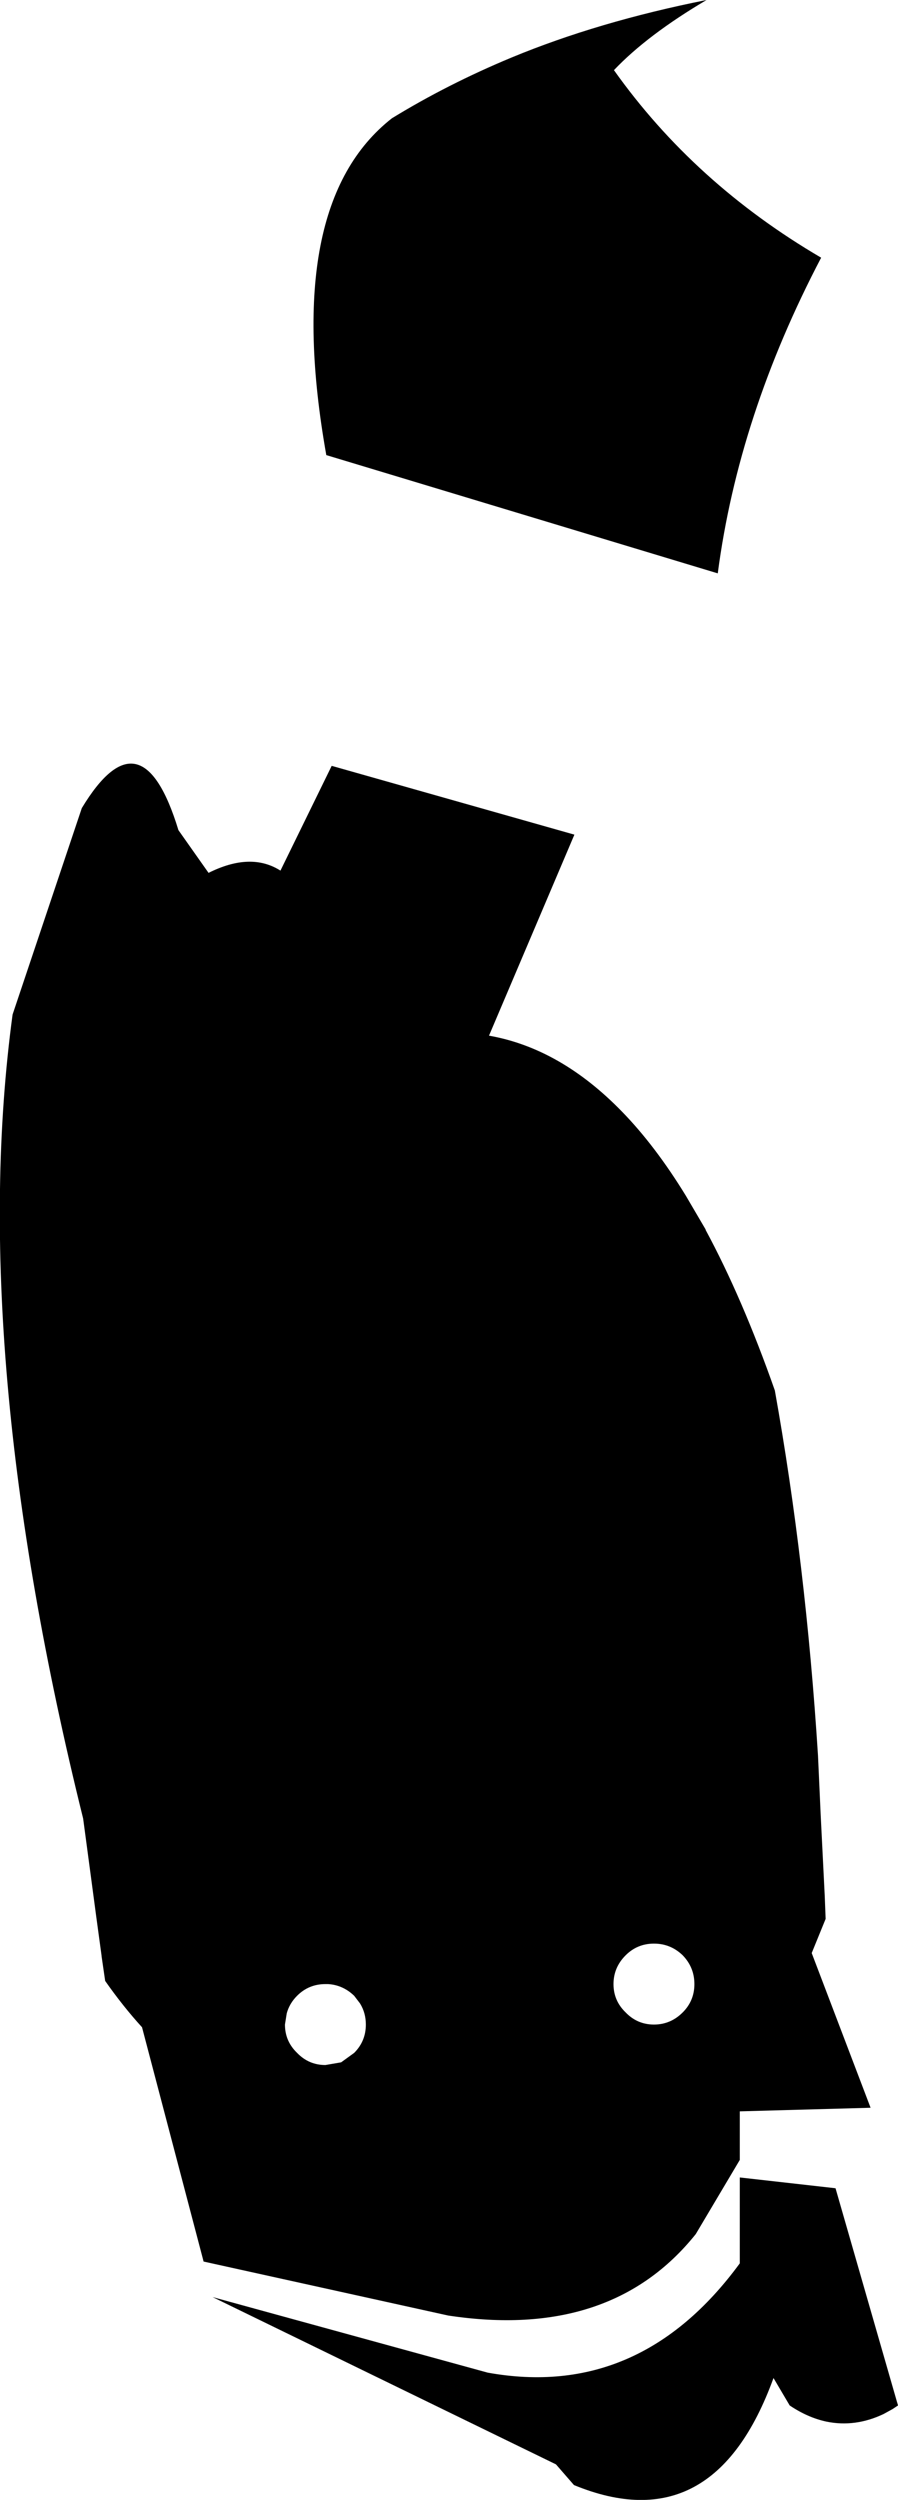 <?xml version="1.0" encoding="UTF-8" standalone="no"?>
<svg xmlns:xlink="http://www.w3.org/1999/xlink" height="277.95px" width="99.9px" xmlns="http://www.w3.org/2000/svg">
  <g transform="matrix(1.0, 0.0, 0.0, 1.0, -205.25, -160.15)">
    <path d="M262.15 166.55 Q271.8 162.55 283.85 160.15 277.25 164.05 273.55 167.95 282.5 180.55 296.6 188.8 287.4 206.35 285.1 223.9 L241.55 210.75 Q236.6 182.9 248.85 173.3 255.05 169.5 262.15 166.55 M274.45 283.75 Q278.15 287.55 281.55 293.1 L283.75 296.85 283.75 296.9 Q287.85 304.5 291.45 314.75 294.9 334.0 296.25 355.35 L296.55 361.95 297.0 370.95 297.1 373.5 295.55 377.3 302.1 394.5 287.55 394.9 287.55 400.3 282.65 408.55 Q273.2 420.35 255.1 417.6 L227.9 411.6 221.05 385.55 Q218.95 383.25 216.95 380.4 L216.55 377.65 216.55 377.6 215.95 373.2 215.35 368.7 214.5 362.35 Q201.6 310.3 206.65 272.95 L214.35 250.0 Q221.0 239.0 225.1 252.45 L228.45 257.2 Q233.15 254.85 236.45 256.95 L242.15 245.3 269.15 252.95 259.65 275.3 Q267.6 276.7 274.45 283.75 M241.45 389.75 L243.2 389.45 244.65 388.4 Q245.95 387.1 245.95 385.25 245.95 383.95 245.3 382.9 L244.65 382.05 Q243.4 380.85 241.75 380.75 L241.45 380.75 Q239.6 380.75 238.3 382.05 237.45 382.9 237.15 384.0 L236.95 385.25 Q236.95 387.1 238.3 388.4 239.6 389.75 241.45 389.75 M273.5 380.75 Q273.5 382.6 274.85 383.9 276.15 385.25 278.0 385.25 279.85 385.25 281.2 383.9 282.5 382.6 282.5 380.75 282.5 378.9 281.2 377.55 279.85 376.25 278.0 376.25 276.15 376.25 274.85 377.55 273.5 378.9 273.5 380.75 M287.55 402.25 L298.2 403.45 305.15 427.6 304.55 428.0 303.55 428.55 Q300.4 430.05 297.2 429.4 295.1 428.95 293.1 427.6 L291.3 424.55 Q284.65 442.85 269.1 436.45 L267.1 434.15 228.9 415.55 259.5 423.95 Q276.4 427.0 287.55 411.8 L287.55 402.25" fill="#000000" fill-rule="evenodd" stroke="none"/>
  </g>
</svg>
